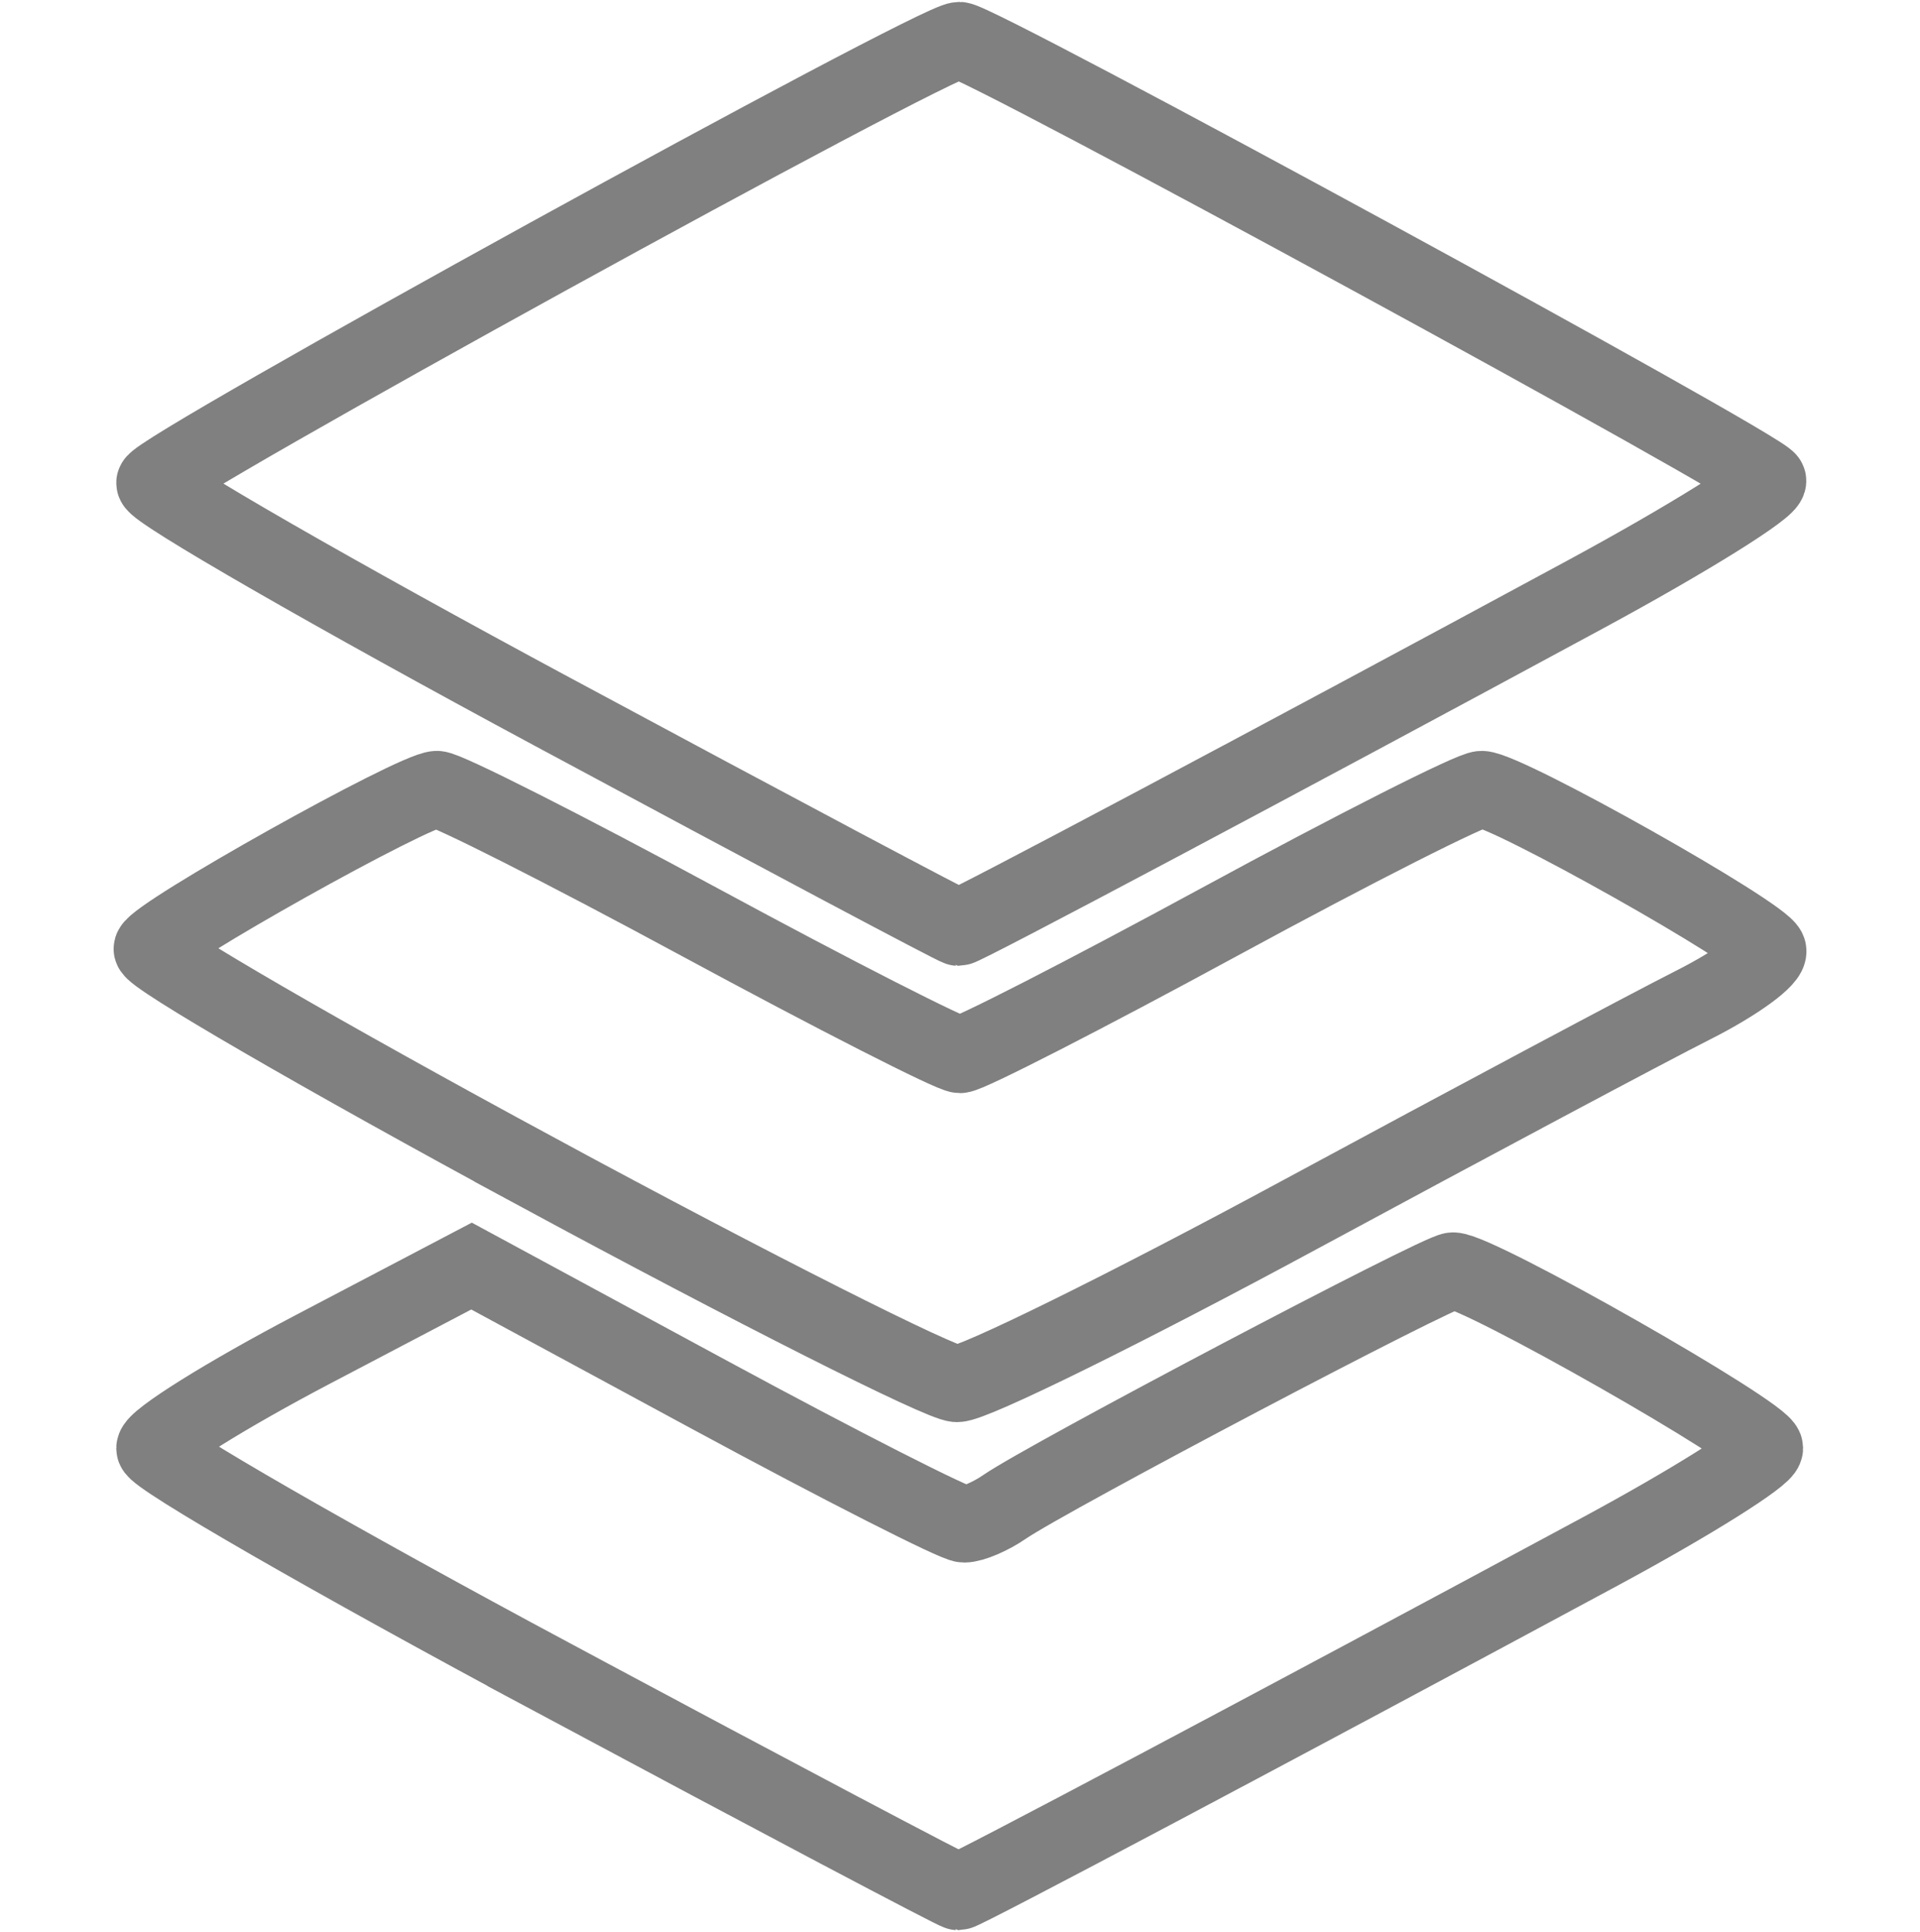 <?xml version="1.0" encoding="UTF-8" standalone="no"?>
<!-- Created with Inkscape (http://www.inkscape.org/) -->

<svg
   xmlns:dc="http://purl.org/dc/elements/1.1/"
   xmlns:cc="http://creativecommons.org/ns#"
   xmlns:rdf="http://www.w3.org/1999/02/22-rdf-syntax-ns#"
   xmlns:svg="http://www.w3.org/2000/svg"
   xmlns="http://www.w3.org/2000/svg"
   xmlns:sodipodi="http://sodipodi.sourceforge.net/DTD/sodipodi-0.dtd"
   xmlns:inkscape="http://www.inkscape.org/namespaces/inkscape"
   width="69.277"
   height="69.724"
   id="svg2"
   version="1.1"
   inkscape:version="0.48.4 r9939"
   sodipodi:docname="stack.svg">
  <defs
     id="defs4" />
  <sodipodi:namedview
     id="base"
     pagecolor="#ffffff"
     bordercolor="#666666"
     borderopacity="1.0"
     inkscape:pageopacity="0.0"
     inkscape:pageshadow="2"
     inkscape:zoom="5.6"
     inkscape:cx="20.292453"
     inkscape:cy="45.748867"
     inkscape:document-units="px"
     inkscape:current-layer="layer1"
     showgrid="false"
     fit-margin-top="0"
     fit-margin-left="0"
     fit-margin-right="0"
     fit-margin-bottom="0"
     inkscape:window-width="1280"
     inkscape:window-height="962"
     inkscape:window-x="-8"
     inkscape:window-y="-8"
     inkscape:window-maximized="1" />
  <g
     inkscape:label="Layer 1"
     inkscape:groupmode="layer"
     id="layer1"
     transform="translate(-295.361,-151.786)">
    <path
       inkscape:connector-curvature="0"
       id="path3023"
       d="m 315.341,212.341 c -7.921,-4.244 -14.402,-7.974 -14.402,-8.289 0,-0.315 2.573,-1.924 5.718,-3.575 l 5.718,-3.002 8.609,4.658 c 4.735,2.562 8.858,4.658 9.162,4.658 0.304,0 0.959,-0.28 1.455,-0.622 1.558,-1.074 15.705,-8.527 16.186,-8.527 0.906,0 11.25,5.889 11.25,6.405 0,0.29 -2.676,1.97 -5.947,3.732 -11.818,6.368 -22.962,12.279 -23.153,12.279 -0.107,0 -6.675,-3.472 -14.597,-7.716 z m -0.574,-18.25 c -7.743,-4.185 -14.008,-7.818 -13.923,-8.072 0.181,-0.543 9.432,-5.721 10.278,-5.753 0.317,-0.011 4.572,2.139 9.456,4.781 4.884,2.642 9.123,4.803 9.42,4.803 0.297,0 4.518,-2.162 9.379,-4.803 4.861,-2.642 9.112,-4.793 9.446,-4.781 0.923,0.033 10.131,5.216 10.33,5.815 0.096,0.288 -1.126,1.18 -2.715,1.982 -1.589,0.802 -7.978,4.209 -14.198,7.57 -6.219,3.362 -11.777,6.102 -12.352,6.091 -0.574,-0.011 -7.379,-3.446 -15.122,-7.632 z m 0.582,-16.588 c -7.926,-4.263 -14.41,-7.994 -14.41,-8.29 0,-0.477 28.167,-15.975 29.034,-15.975 0.682,0 29.026,15.436 29.177,15.89 0.085,0.255 -2.89,2.11 -6.612,4.123 -11.215,6.066 -22.401,12.01 -22.595,12.007 -0.1,-9.3e-4 -6.667,-3.492 -14.593,-7.755 z"
       style="fill:none;stroke:#808080;stroke-width:2.766;stroke-miterlimit:4;stroke-opacity:1;stroke-dasharray:none"
       sodipodi:nodetypes="ssscsscssssssccssscccscsssscscs" />
  </g>
</svg>
